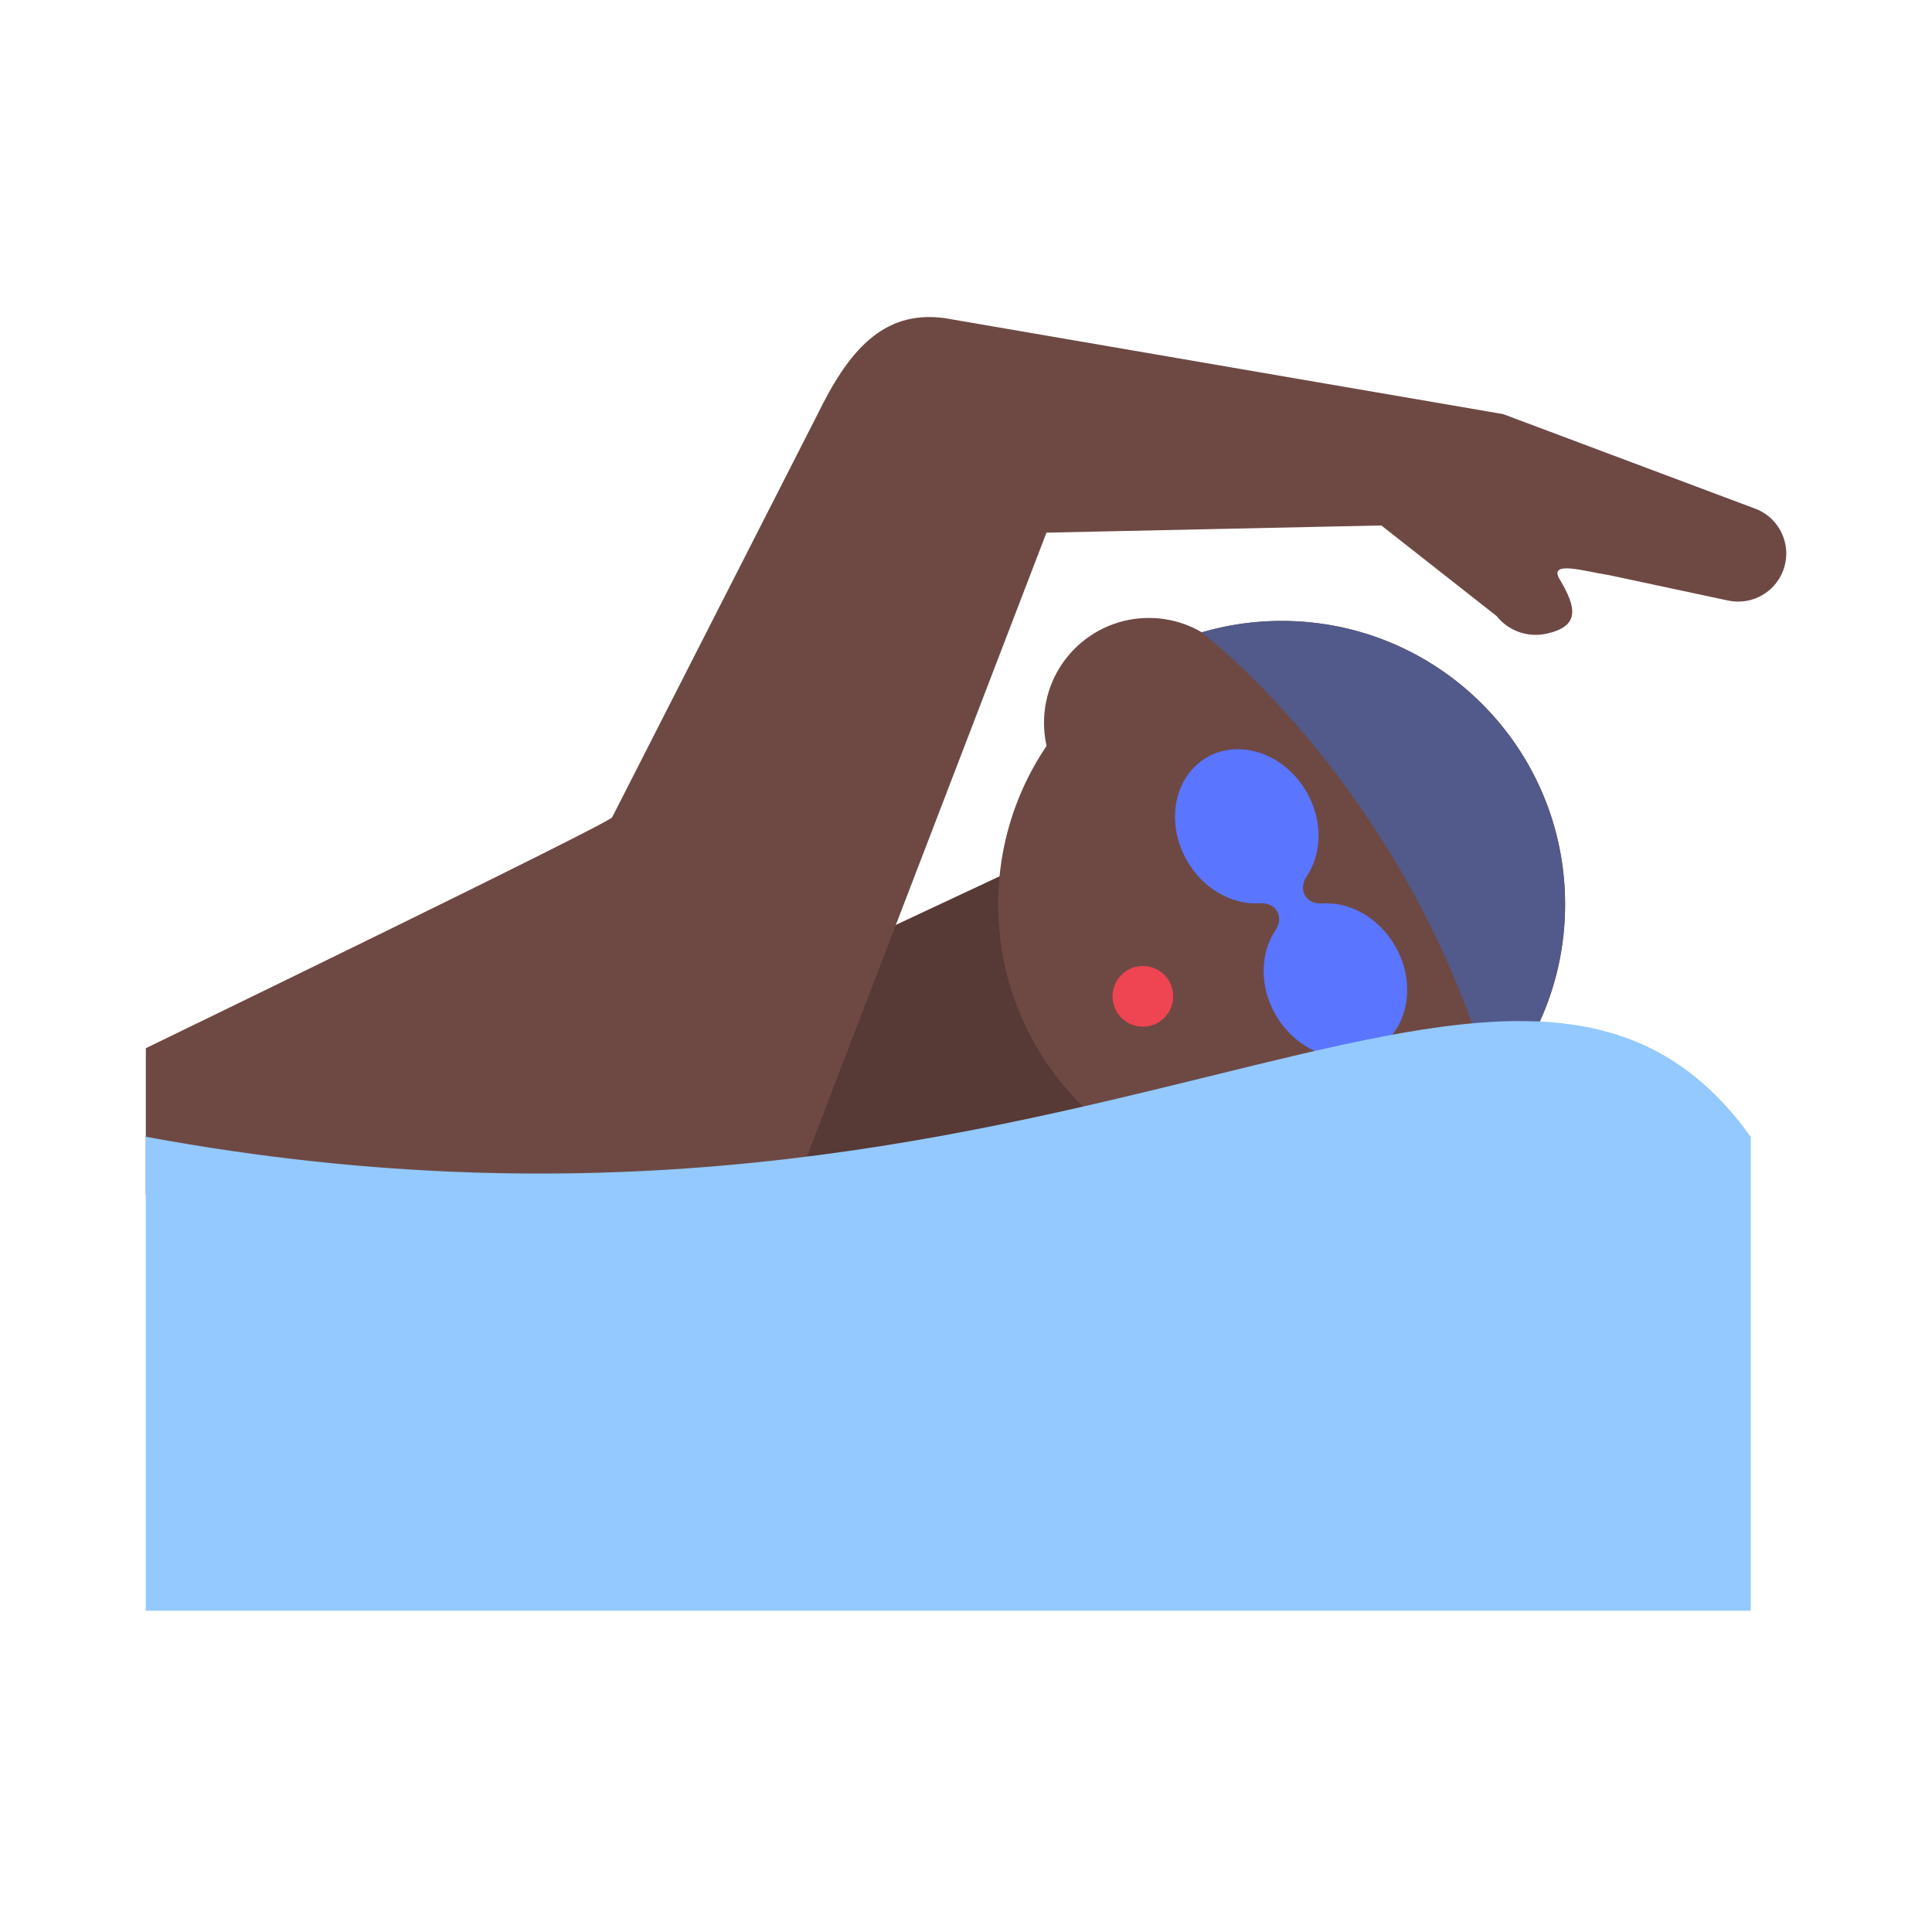 <?xml version="1.0" encoding="UTF-8"?><svg id="Layer_1" xmlns="http://www.w3.org/2000/svg" viewBox="0 0 40 40"><rect width="40" height="40" style="fill:none;"/><g><polygon points="15.347 25.703 26.859 22.559 21.704 17.671 16.873 19.933 15.347 25.703" style="fill:#573936;"/><path d="M12.675,16.919l4.244-8.327c.637-1.307,1.35-2.177,2.63-2.007l11.573,1.989,5.19,1.947c.571,.197,.836,.853,.562,1.391-.203,.4-.65,.614-1.089,.523l-2.488-.531c-.455-.066-1.245-.313-1.009,.083,.361,.605,.42,.98-.269,1.133l-.002,0c-.386,.085-.786-.057-1.032-.366l-2.386-1.875-6.933,.149-5.209,13.566-13.438,.129v-3.021s9.635-4.671,9.657-4.783Z" style="fill:#6e4944;"/><g><circle cx="26.535" cy="18.724" r="5.869" style="fill:#6e4944;"/><circle cx="23.785" cy="14.964" r="2.17" style="fill:#6e4944;"/><path d="M27.051,16.397c.341,.592,.32,1.279,0,1.752-.084,.124-.1,.272-.033,.389h0c.067,.117,.204,.177,.353,.167,.569-.039,1.173,.288,1.514,.881,.454,.789,.269,1.748-.415,2.141-.683,.393-1.606,.072-2.06-.718-.341-.592-.32-1.279-.001-1.751,.084-.124,.1-.272,.033-.39h0c-.067-.117-.204-.178-.353-.167-.569,.039-1.173-.288-1.513-.881-.454-.789-.269-1.748,.415-2.141,.683-.393,1.606-.072,2.06,.718Z" style="fill:#5a75ff;"/><path d="M24.881,13.092c.564-.165,1.162-.249,1.781-.235,3.241,.07,5.811,2.755,5.74,5.995-.031,1.444-.583,2.754-1.47,3.758-1.724-6.241-6.031-9.503-6.051-9.518Z" style="fill:#515a8a;"/><circle cx="23.662" cy="20.628" r=".628" style="fill:#ef4452;"/></g><path d="M36.247,33.348H3.018v-9.813c19.202,3.554,28.303-6.856,33.229,0v9.813Z" style="fill:#93c9ff;"/></g></svg>